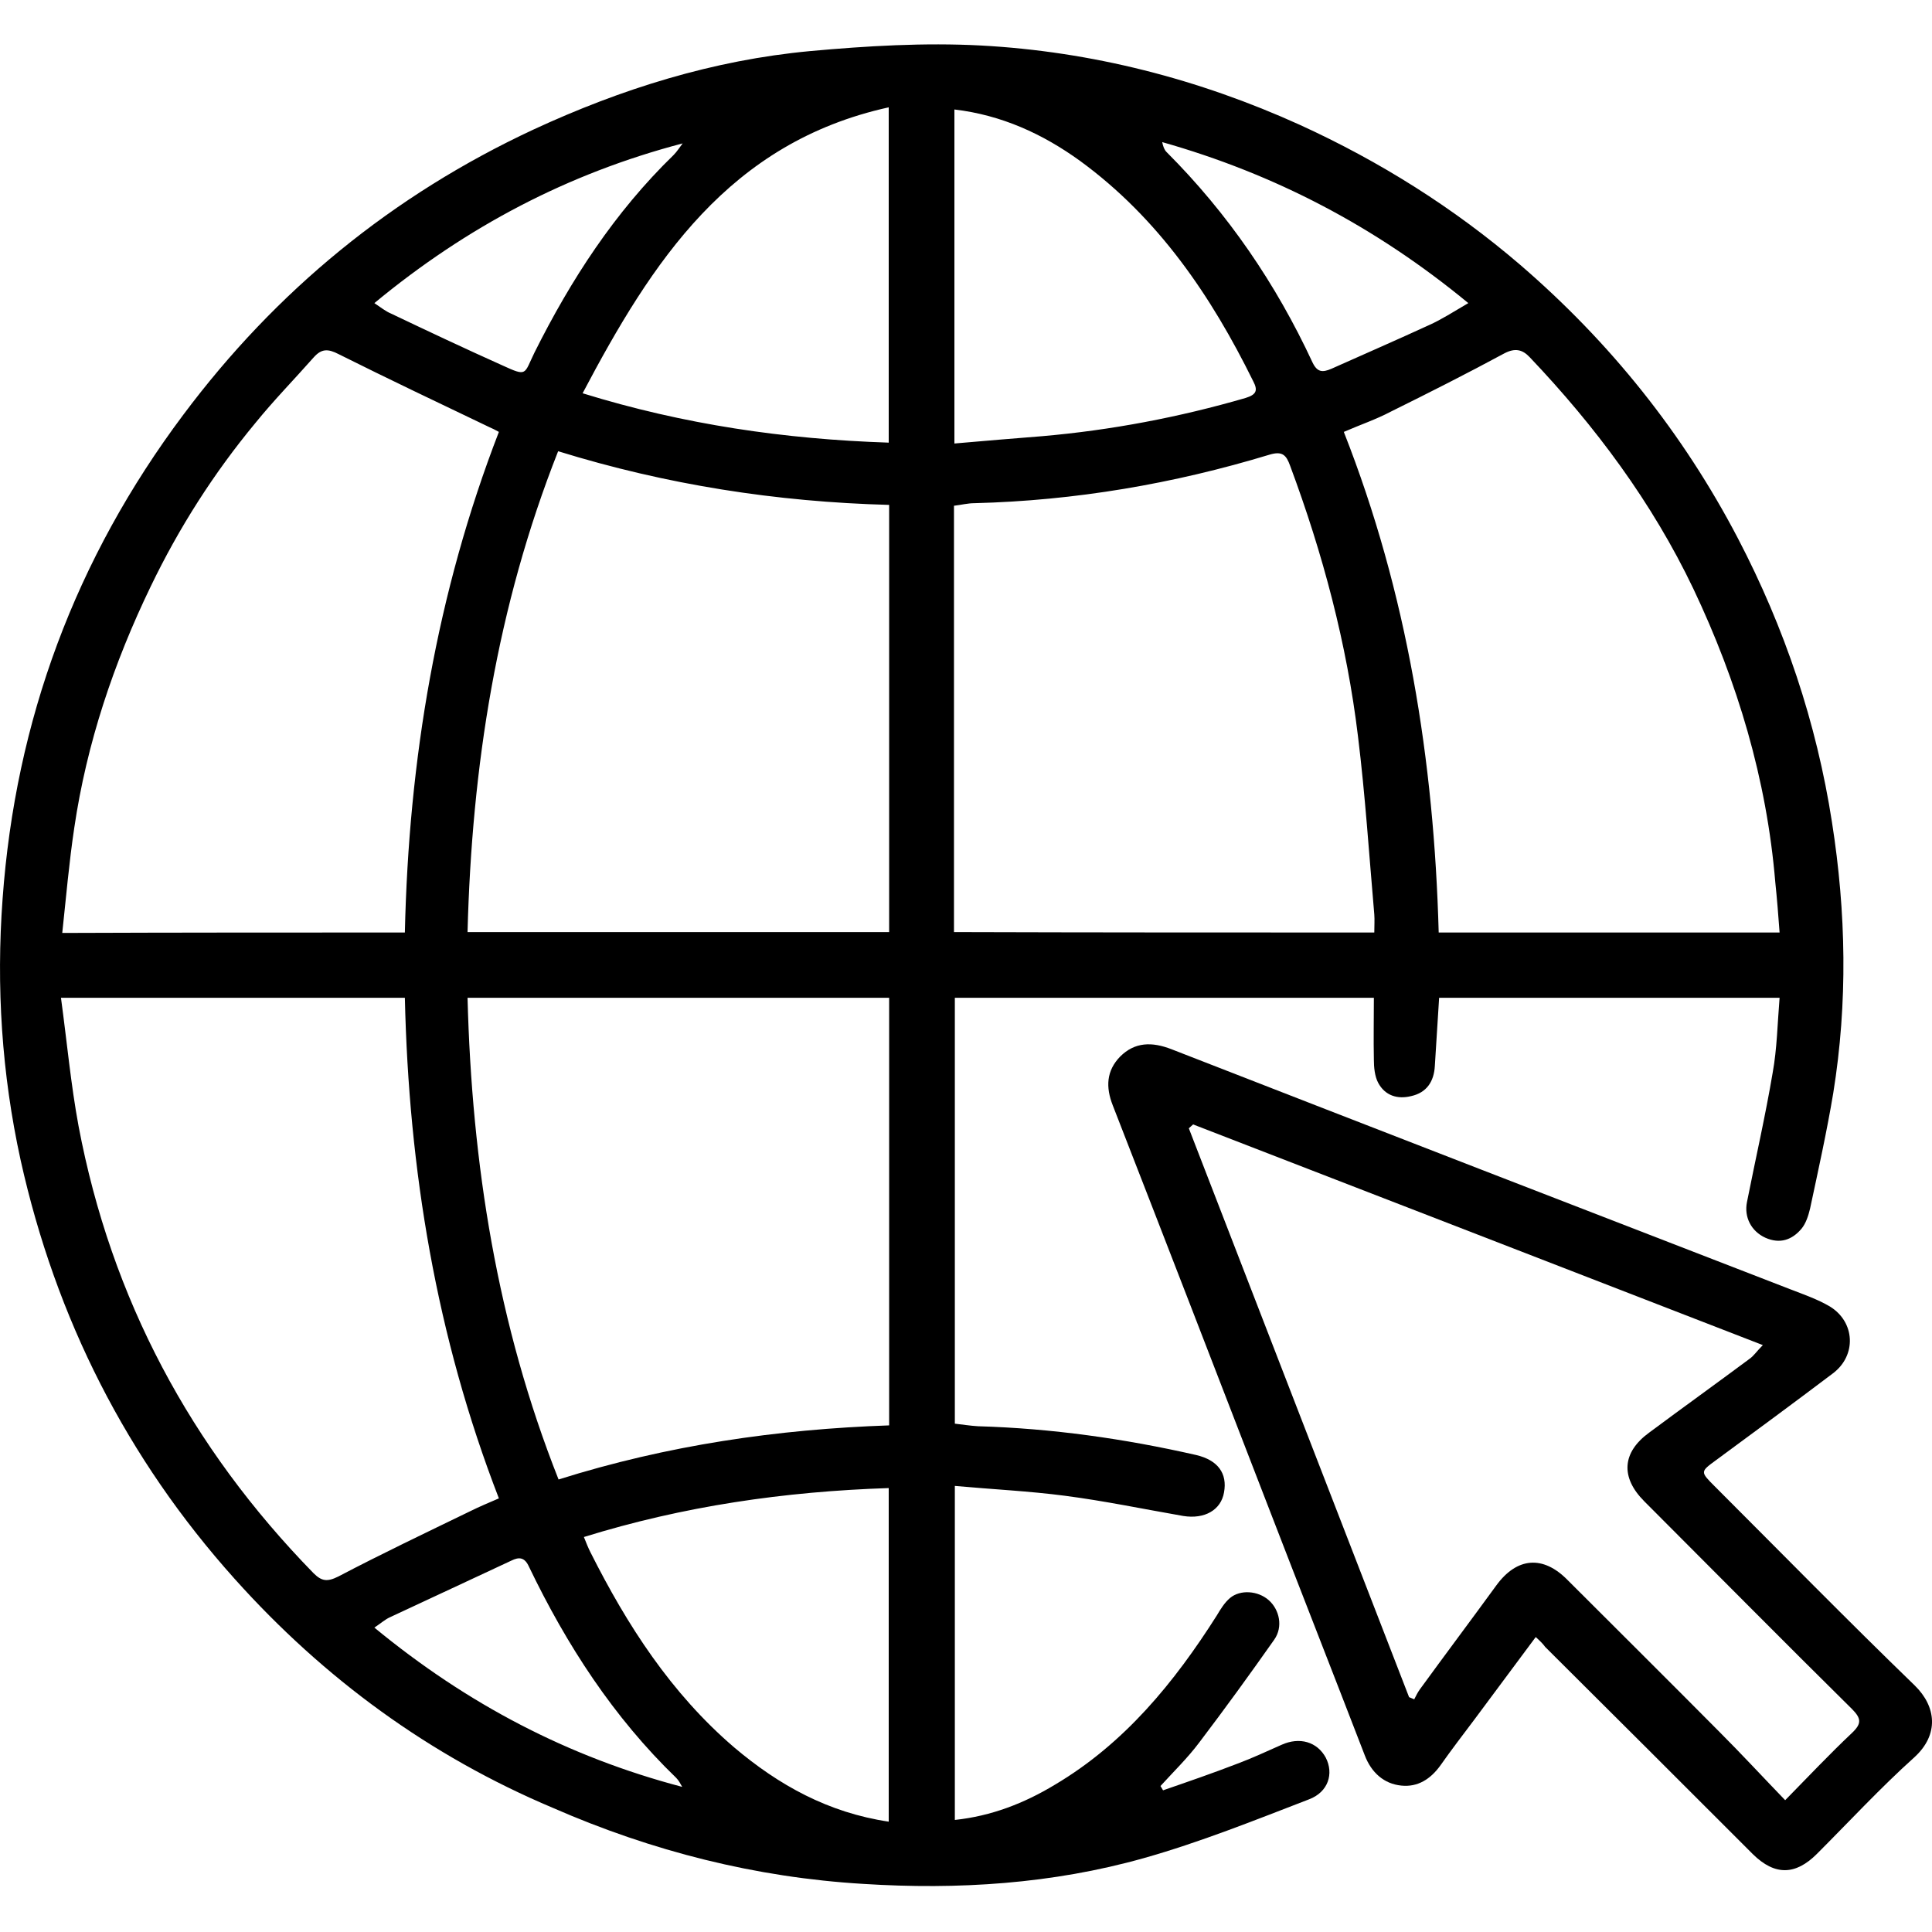 <?xml version="1.0" encoding="utf-8"?>
<!-- Generator: Adobe Illustrator 24.2.3, SVG Export Plug-In . SVG Version: 6.00 Build 0)  -->
<svg version="1.1" id="Layer_1" xmlns="http://www.w3.org/2000/svg" xmlns:xlink="http://www.w3.org/1999/xlink" x="0px" y="0px"
	 viewBox="0 0 450 450" style="enable-background:new 0 0 450 450;" xml:space="preserve">
<g>
	<path d="M414.5,232.4c-26.8,0-52.9,0-79.3,0c-0.3,5.3-0.7,10.6-1,15.9c-0.2,3.6-1.9,6.2-5.5,7c-3.2,0.8-6.1-0.1-7.7-3.1
		c-0.8-1.5-1-3.6-1-5.4c-0.1-4.7,0-9.4,0-14.4c-32.5,0-64.9,0-97.6,0c0,33,0,65.9,0,99.2c1.8,0.2,3.6,0.5,5.4,0.6
		c17.2,0.5,34.1,2.9,50.8,6.7c5.1,1.2,7.3,4.3,6.5,8.7c-0.7,4.1-4.5,6.3-9.5,5.5c-9.2-1.6-18.3-3.5-27.5-4.7
		c-8.4-1.1-16.9-1.5-25.7-2.3c0,26.3,0,51.9,0,77.8c8.5-0.9,16.2-3.9,23.3-8.2c16.2-9.6,27.8-23.8,37.7-39.4c0.9-1.5,1.8-3,3.1-4.1
		c2.4-2,6.5-1.7,9,0.5c2.5,2.2,3.4,6.2,1.3,9.2c-5.7,8.1-11.5,16.1-17.5,24c-2.7,3.6-6,6.8-9,10.1c0.2,0.3,0.4,0.7,0.6,1
		c5.8-2,11.6-4,17.3-6.2c3.5-1.3,6.9-2.9,10.3-4.4c4.2-1.9,8.3-0.7,10.3,3c1.9,3.7,0.6,8-3.9,9.7c-12.7,4.9-25.4,10-38.5,13.7
		c-21.3,6-43.3,7.4-65.3,6c-25.1-1.5-49.2-7.6-72.3-17.7C100.1,409,75.5,391,54.7,367.8C29.5,339.7,13,307.1,4.8,270.2
		c-4.4-20.1-5.7-40.4-4.2-60.8c3-41.6,17-79.3,42.1-112.8c21.6-28.9,48.7-51.1,81.5-66.4c20.5-9.5,41.9-16.2,64.5-18.3
		c13.2-1.2,26.6-2,39.8-1.3c25.8,1.4,50.7,7.8,74.3,18.5c18.6,8.5,35.8,19.3,51.3,32.6c20.9,18,37.9,39.2,50.7,63.7
		c10.9,20.9,18.3,42.9,21.9,66.1c3.3,21,3.7,42,0.3,63.1c-1.5,9-3.5,18-5.4,26.9c-0.4,1.7-1,3.5-2,4.7c-2.2,2.6-5,3.6-8.4,2.1
		c-3.3-1.5-5-4.8-4.3-8.3c2-10.1,4.3-20.1,6-30.2C413.9,244.3,414,238.5,414.5,232.4z M108.9,217.1c33,0,65.6,0,98.2,0
		c0-33.2,0-66.1,0-99.5c-26.3-0.7-51.9-4.7-77.1-12.5C115.7,141.3,109.9,178.6,108.9,217.1z M108.9,232.4
		c1,38.7,6.9,76.1,21.2,112.2c25.4-8,51-11.7,77-12.6c0-33.6,0-66.5,0-99.6C174.3,232.4,141.9,232.4,108.9,232.4z M320.1,217.2
		c0-1.7,0.1-2.9,0-4.2c-1.2-13.8-2.1-27.7-3.8-41.5c-2.6-21.6-8.2-42.6-15.8-63c-0.9-2.5-1.8-3.5-4.8-2.6
		c-22.4,6.8-45.3,10.7-68.7,11.3c-1.6,0-3.1,0.4-4.8,0.6c0,33.2,0,66.2,0,99.3C254.9,217.2,287.3,217.2,320.1,217.2z M14.2,232.4
		c1.4,10.3,2.3,20.2,4.1,29.9c7.6,40.2,26.1,74.8,54.7,104.1c1.9,1.9,3.2,2.1,5.8,0.8c10.1-5.3,20.4-10.2,30.7-15.2
		c2.2-1.1,4.4-2,6.7-3c-14.6-37.7-21-76.6-21.9-116.6C67.6,232.4,41.4,232.4,14.2,232.4z M313,100.6c14.8,37.6,21,76.6,22.1,116.6
		c26.5,0,52.7,0,79.4,0c-0.3-4.1-0.6-7.9-1-11.7c-2-24-8.8-46.7-19.1-68.4c-9.6-20.1-22.8-37.8-38.1-53.9c-1.7-1.8-3.4-2.2-5.9-0.9
		c-8.7,4.7-17.6,9.2-26.5,13.6C320.5,97.7,316.9,98.9,313,100.6z M94.3,217.2c0.9-40.2,7.4-79.1,21.9-116.6
		c-0.9-0.5-1.5-0.8-2.2-1.1c-11.7-5.6-23.5-11.2-35.1-17c-2.5-1.3-4-1.3-5.8,0.7c-4.5,5.1-9.3,10-13.6,15.3
		c-9.7,11.7-17.8,24.4-24.4,38.1c-8.6,17.8-14.9,36.5-17.8,56.2c-1.2,8-1.9,16.1-2.8,24.5C41.3,217.2,67.5,217.2,94.3,217.2z
		 M207,424.3c0-26,0-51.7,0-77.7c-24.3,0.8-47.8,4.2-71,11.4c0.6,1.5,1,2.5,1.5,3.5c8.6,17.1,18.8,32.9,33.5,45.5
		C181.4,415.8,192.9,422.2,207,424.3z M207,103.1c0-26.2,0-51.9,0-78.1c-37.2,8.2-55.1,35.9-71.3,66.6
		C159.3,98.9,182.8,102.3,207,103.1z M222.3,103.3c7.1-0.6,13.8-1.2,20.4-1.7c16.1-1.4,31.9-4.4,47.4-8.9c2.6-0.8,2.9-1.8,1.8-3.9
		c-9.8-19.9-22.1-38-40.3-51.3c-8.7-6.3-18.3-10.7-29.3-12C222.3,51.4,222.3,77,222.3,103.3z M158.9,416.2c-0.4-0.7-0.8-1.5-1.4-2.1
		c-14.6-14.1-25.5-30.9-34.3-49.2c-1-2.2-2.3-2.3-4.1-1.4c-9.4,4.4-18.9,8.8-28.3,13.2c-1.1,0.5-2.1,1.4-3.6,2.4
		C108.8,396.9,132.3,409.2,158.9,416.2z M87.2,70.6c1.5,1,2.6,1.9,3.8,2.4c8.6,4.1,17.3,8.2,26,12.1c5.9,2.7,5,2.1,7.5-3
		c8.5-17,18.7-32.7,32.4-46c0.8-0.8,1.4-1.8,2.1-2.7C132.3,40.4,108.7,52.8,87.2,70.6z M342,70.6c-21.7-17.9-45.2-30.1-71.3-37.5
		c0.2,1,0.5,1.8,1,2.3c14.3,14.3,25.5,30.7,34,49c1.1,2.3,2.3,2.4,4.4,1.5c7.6-3.4,15.2-6.7,22.8-10.2
		C335.8,74.4,338.4,72.7,342,70.6z"/>
	<path d="M357.7,381.3c-4.9,6.6-9.6,12.9-14.2,19.1c-2.7,3.6-5.4,7.1-8,10.8c-2.3,3.2-5.3,5.1-9.1,4.7c-4.1-0.4-7-3.1-8.5-7
		c-7.6-19.7-15.3-39.3-22.9-59c-11.9-30.8-23.8-61.6-35.8-92.4c-1.7-4.3-1.5-8.1,1.7-11.4c3.4-3.4,7.4-3.5,12-1.7
		c48,18.7,96,37.3,144.1,55.9c3.1,1.2,6.3,2.3,9.2,4c5.9,3.6,6.3,11.4,0.7,15.6c-9,6.8-18.1,13.5-27.2,20.2
		c-3.7,2.7-3.7,2.7-0.3,6.1c15.5,15.5,30.8,31.1,46.6,46.4c5,4.9,5.7,11.4-0.1,16.7c-7.9,7.1-15.2,15-22.7,22.5
		c-5,5-9.8,5.1-14.9,0.1c-16.1-16.1-32.2-32.2-48.4-48.3C359.4,382.9,358.8,382.3,357.7,381.3z M415.8,419.3
		c5.6-5.7,10.4-10.8,15.6-15.7c2.3-2.2,2.1-3.4-0.1-5.6c-16.2-16-32.2-32.2-48.3-48.3c-5.6-5.6-5.2-11.4,1.1-16
		c7.8-5.8,15.6-11.4,23.4-17.2c1-0.7,1.7-1.8,3.1-3.2c-44.7-17.3-88.7-34.4-132.7-51.4c-0.3,0.3-0.7,0.6-1,0.9
		c17.1,44.2,34.2,88.4,51.3,132.5c0.4,0.2,0.8,0.3,1.2,0.5c0.4-0.8,0.8-1.6,1.3-2.3c5.9-8.1,11.9-16.1,17.8-24.2
		c4.8-6.6,10.9-7.1,16.6-1.3c11.8,11.8,23.6,23.5,35.4,35.4C405.6,408.5,410.5,413.8,415.8,419.3z"/>
</g>
</svg>
